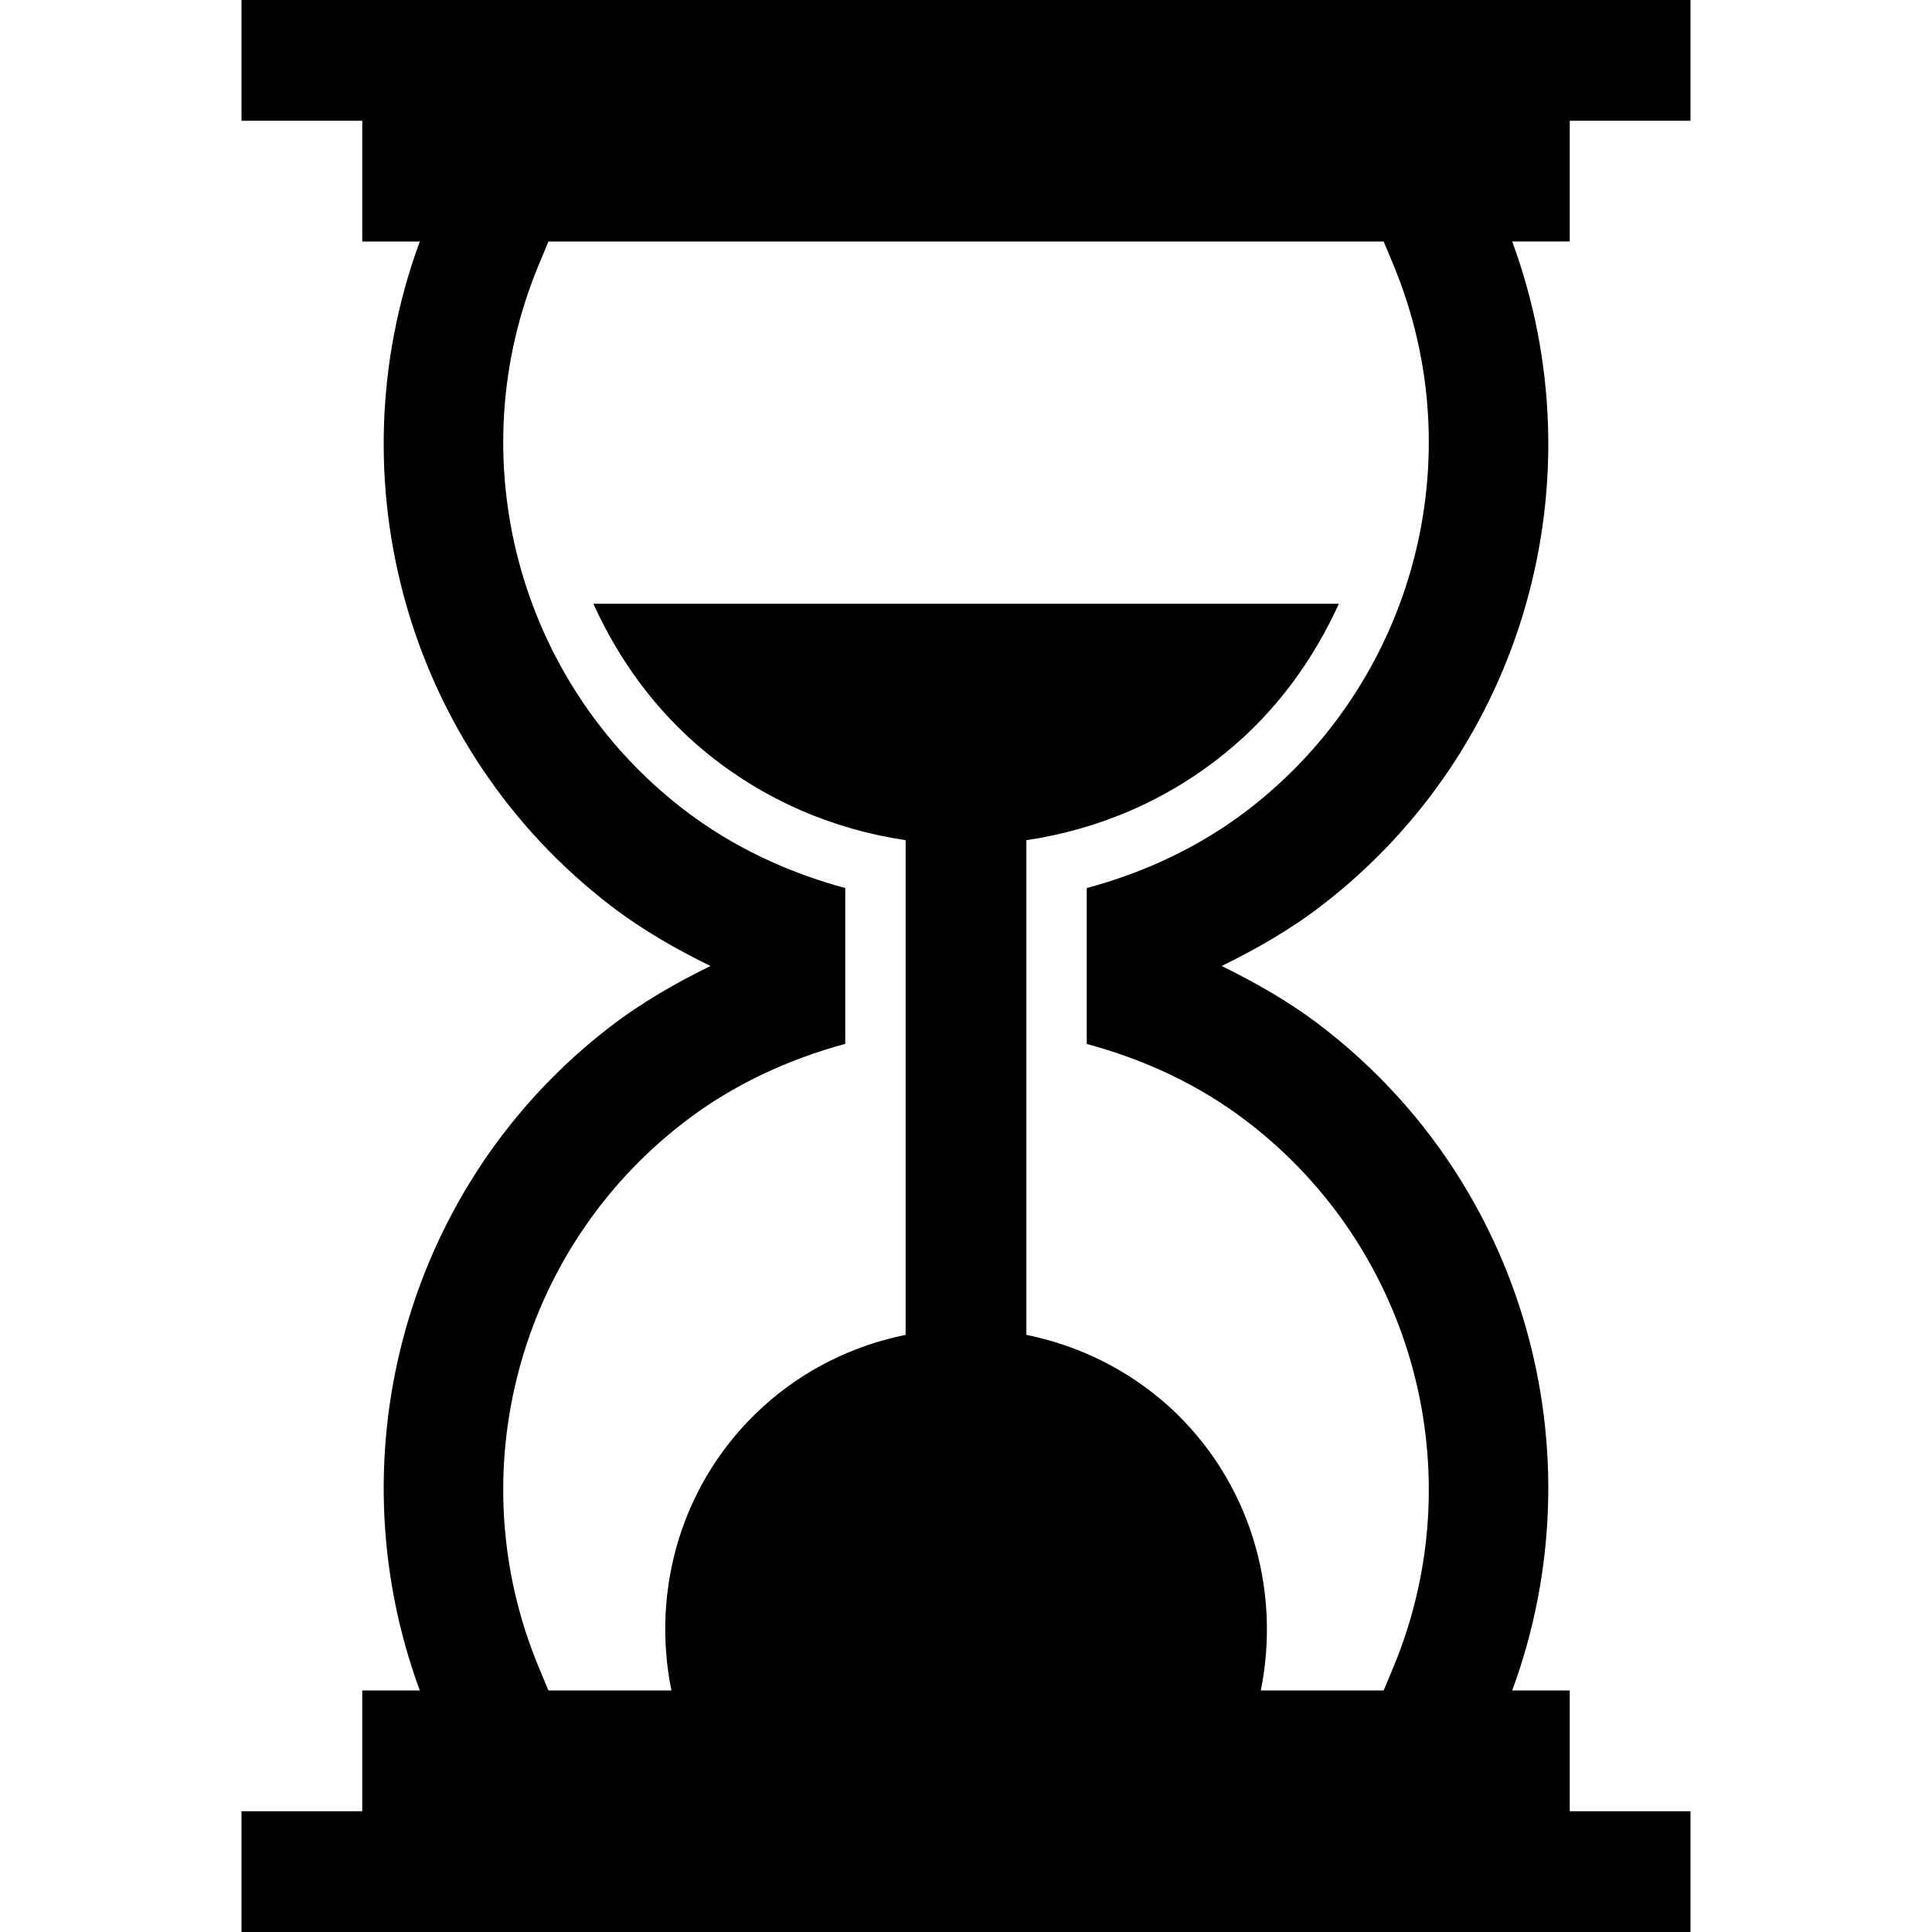 <?xml version="1.0" encoding="iso-8859-1"?>
<!-- Generator: Adobe Illustrator 16.0.0, SVG Export Plug-In . SVG Version: 6.00 Build 0)  -->
<!DOCTYPE svg PUBLIC "-//W3C//DTD SVG 1.1//EN" "http://www.w3.org/Graphics/SVG/1.1/DTD/svg11.dtd">
<svg version="1.1" id="Capa_1" xmlns="http://www.w3.org/2000/svg" xmlns:xlink="http://www.w3.org/1999/xlink" x="0px" y="0px"
	 width="485.213px" height="485.212px" viewBox="0 0 485.213 485.212" style="enable-background:new 0 0 485.213 485.212;"
	 xml:space="preserve">
<g>
	<path d="M394.234,30.327h30.327V0H60.651v30.327h30.327v30.324h14.454c-22.036,59.853-3.083,127.614,47.884,166.764
		c7.911,6.069,16.407,10.928,25.114,15.191c-8.707,4.269-17.203,9.122-25.114,15.198c-50.967,39.115-69.92,106.909-47.884,166.755
		H90.978v30.327H60.651v30.326h363.911v-30.326h-30.327v-30.327h-14.453c22.033-59.846,3.08-127.64-47.856-166.755
		c-7.873-6.076-16.409-10.93-25.113-15.198c8.704-4.263,17.24-9.122,25.113-15.191c50.937-39.122,69.89-106.878,47.856-166.764
		h14.453V30.327z M349.935,66.485c20.194,48.54,5.204,104.839-36.487,136.881c-12.32,9.448-26.126,15.786-40.52,19.667v39.154
		c14.394,3.874,28.199,10.184,40.52,19.662c41.691,32.04,56.682,88.344,36.487,136.876l-2.436,5.834h-30.854
		c5.148-25.44-2.665-52.715-22.98-71.252c-10.487-9.475-22.925-15.43-35.895-18.062V211.008
		c17.945-2.665,35.362-9.922,50.227-22.122c12.615-10.307,21.856-23.219,28.255-37.257H149.022
		c6.368,14.039,15.637,26.95,28.194,37.257c14.869,12.2,32.282,19.457,50.227,22.122v124.238
		c-12.972,2.632-25.41,8.587-35.834,18.062c-20.374,18.542-28.166,45.812-22.98,71.252h-30.892l-2.427-5.834
		c-20.229-48.532-5.241-104.836,36.485-136.876c12.291-9.479,26.152-15.788,40.484-19.694v-39.122
		c-14.333-3.881-28.163-10.219-40.484-19.663c-41.726-32.044-56.714-88.343-36.485-136.881l2.429-5.838h209.76L349.935,66.485z"/>
</g>
<g>
</g>
<g>
</g>
<g>
</g>
<g>
</g>
<g>
</g>
<g>
</g>
<g>
</g>
<g>
</g>
<g>
</g>
<g>
</g>
<g>
</g>
<g>
</g>
<g>
</g>
<g>
</g>
<g>
</g>
</svg>
